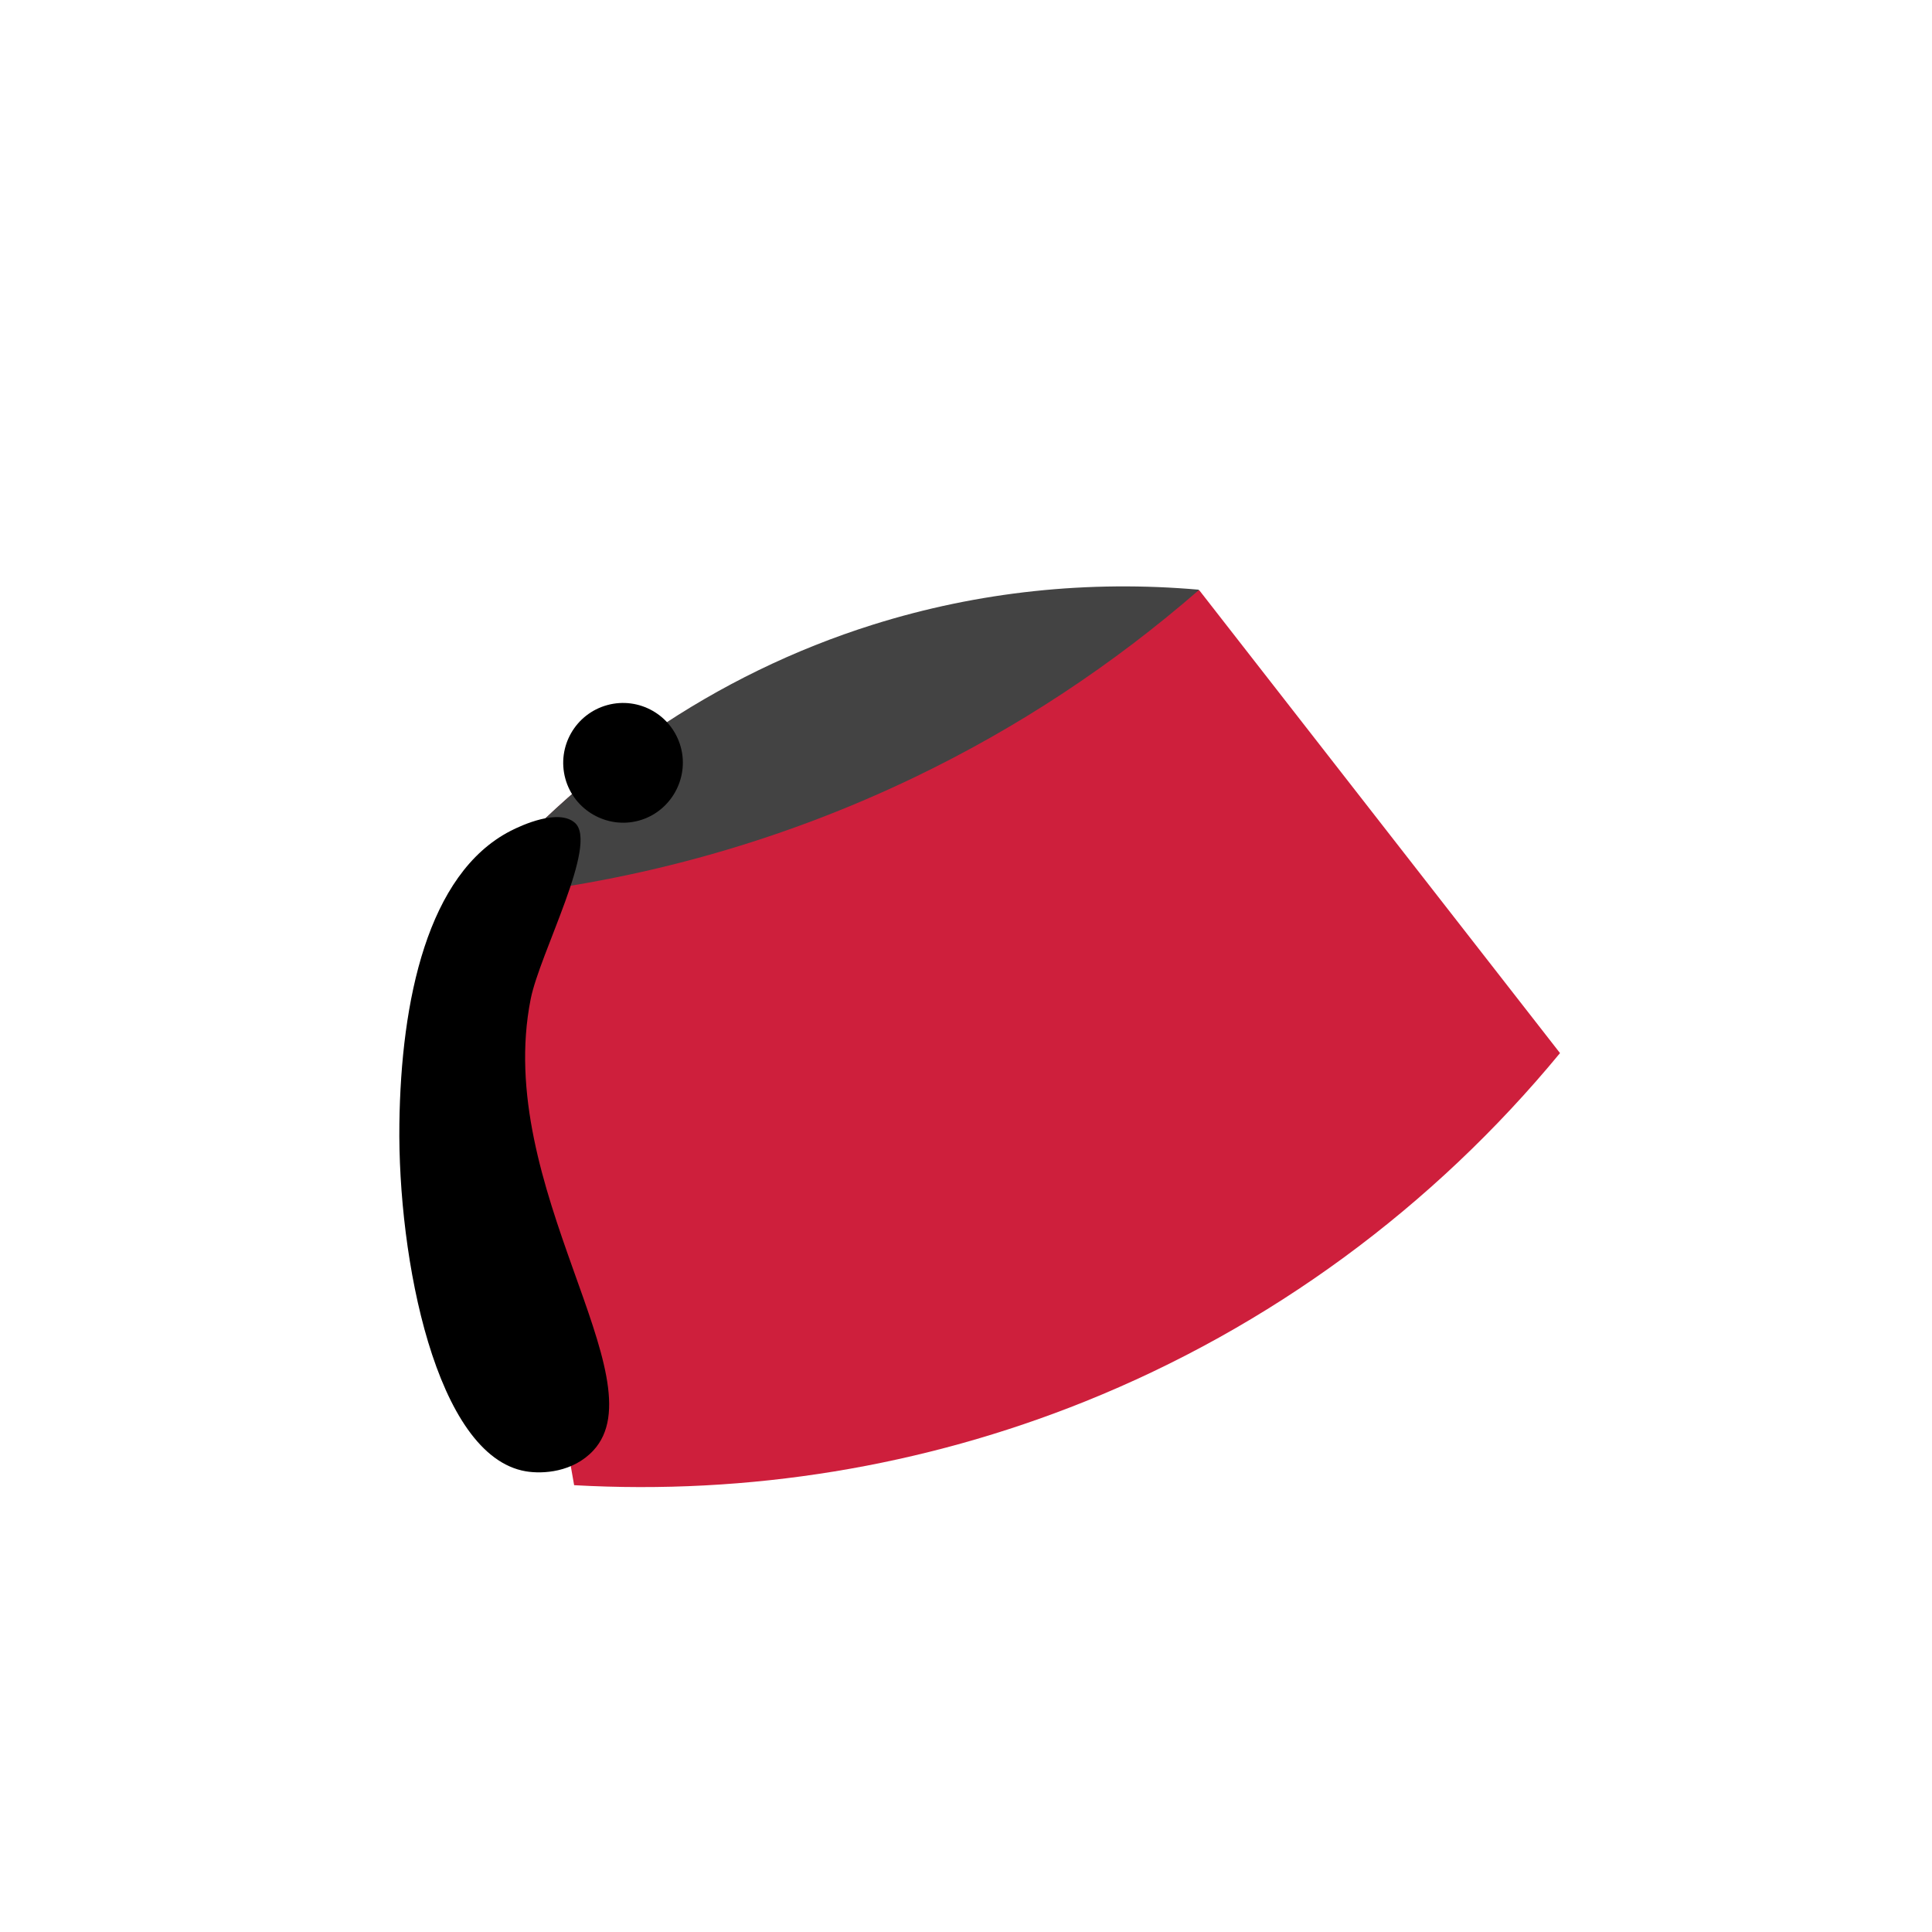 <svg xmlns="http://www.w3.org/2000/svg" viewBox="0 0 2048 2048" width="2048" height="2048">
	<style>
		tspan { white-space:pre }
		.shp0 { mix-blend-mode: lighten } 
		.shp1 { fill: #000000 } 
	</style>
	<g id="v4">
		<path id="bottom" fill-rule="evenodd" fill="#ce1f3c" d="M608.6 1574.36C793.7 1584.77 978.31 1554.7 1149.99 1485.7C1346.09 1406.88 1518.9 1279.81 1653.68 1116.32C1526.28 952.86 1398.87 789.39 1271.47 625.93C1118.77 612.5 965.43 638.21 825.86 701.11C698.83 758.36 587.13 844.64 499.19 953.03C535.66 1160.14 572.13 1367.25 608.6 1574.36Z" />
		<path id="top" fill-rule="evenodd" fill="#434343" class="shp0" d="M498.98 952.24C662.84 938.08 821.96 894.84 969.7 823.82C1078.7 771.42 1179.81 704.75 1271.25 625.15C1154.14 614.8 1037.1 627.09 925.64 662.08C758.28 714.62 611.28 815.96 498.98 952.24Z" />
		<path id="tassel" fill-rule="evenodd" class="shp1" d="M599.27 825.35C608.42 858.95 643.57 879.06 677.14 869.9C710.71 860.74 730.8 825.56 721.65 791.96C712.44 758.14 677.57 738.19 643.78 747.41C609.98 756.64 590.05 791.53 599.27 825.35ZM423.36 1191.34C421.48 1333.52 461.96 1543.48 557.4 1559.65C575.22 1562.67 607.33 1560.83 628.93 1537.6C699.43 1461.81 522.74 1258.42 562.58 1058.88C572.33 1010.06 634.58 894.77 609.53 872.32C592.31 856.88 553.37 874.52 541.06 880.87C453.09 926.28 425.08 1060.64 423.36 1191.34Z" />
	</g>
</svg>